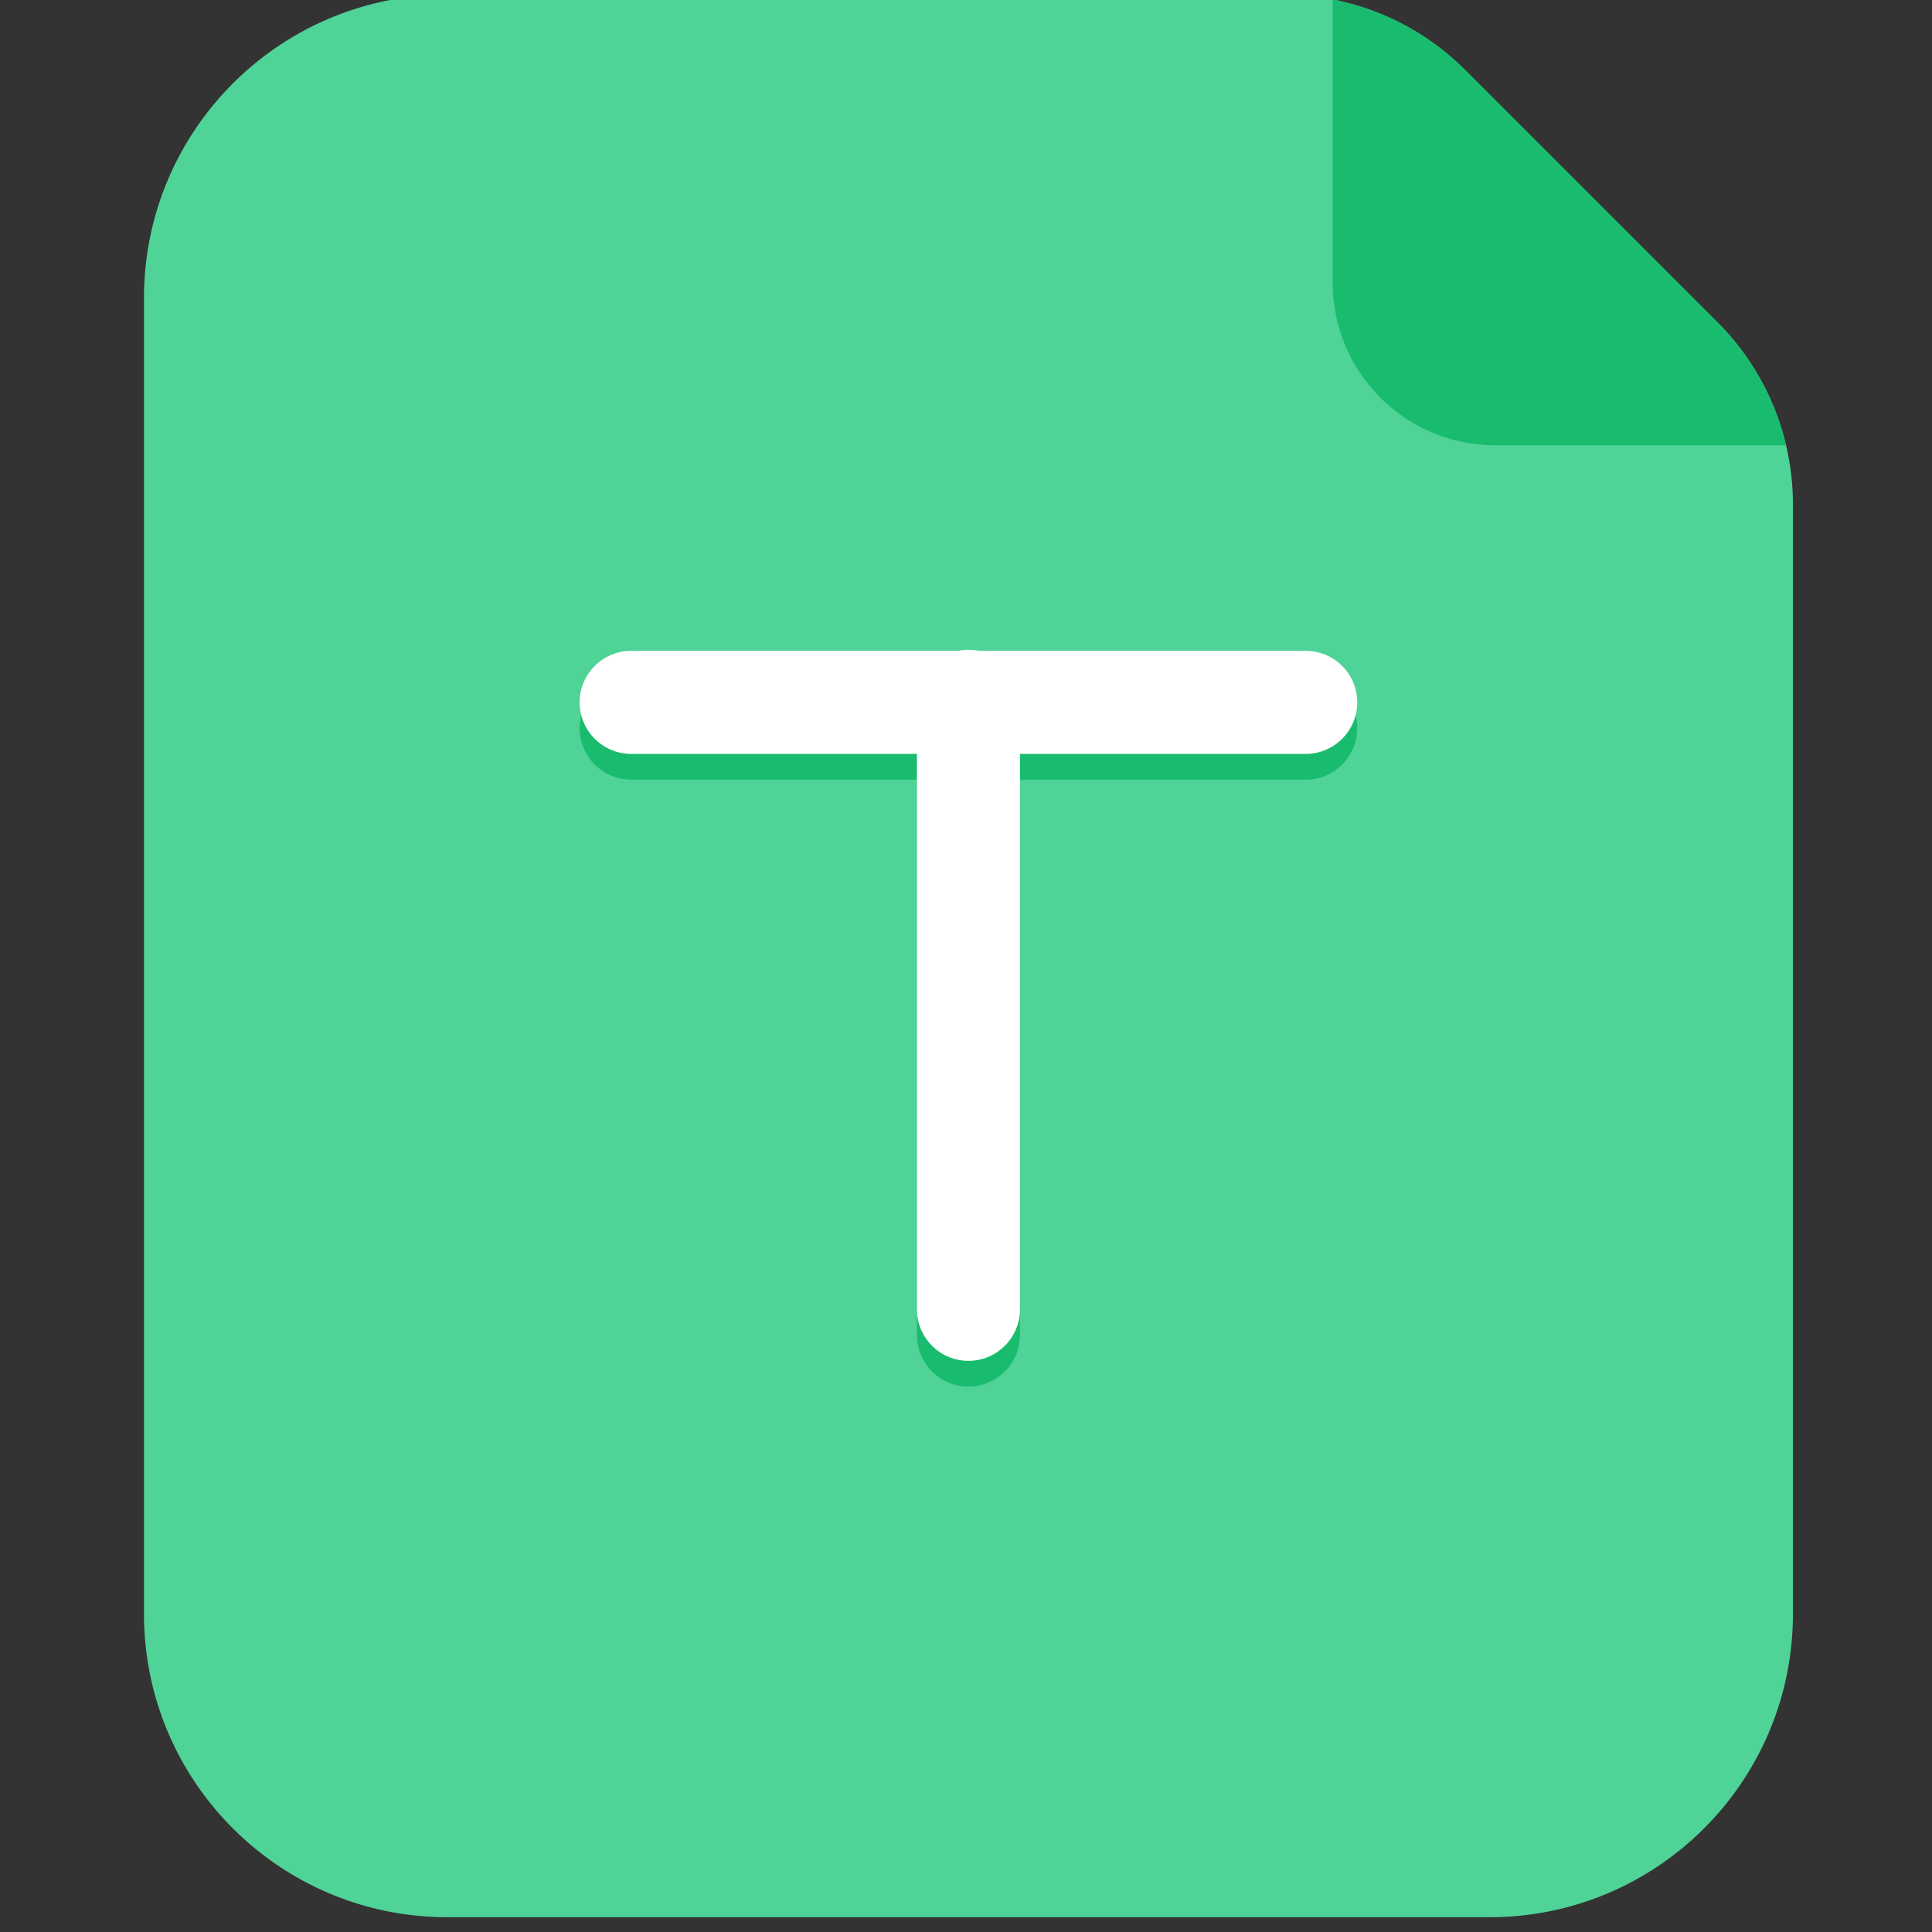 <?xml version="1.0" standalone="no"?><!DOCTYPE svg PUBLIC "-//W3C//DTD SVG 1.1//EN" "http://www.w3.org/Graphics/SVG/1.1/DTD/svg11.dtd"><svg class="icon" width="64px" height="64.00px" viewBox="0 0 1024 1024" version="1.1" xmlns="http://www.w3.org/2000/svg"><rect x="0" y="0" width="1024" height="1024" fill="#333333" stroke="none"/><path d="M680.073-2.842H237.113c-88.815 0-160.802 71.999-160.802 160.802v697.401c0 88.815 71.999 160.802 160.802 160.802h552.38c88.815 0 160.802-71.999 160.802-160.802V267.381c0-36.215-14.382-70.94-39.993-96.54l-133.689-133.689a136.553 136.553 0 0 0-96.54-39.993z" fill="#4FD397" /><path d="M910.302 170.84l-133.689-133.689a136.534 136.534 0 0 0-70.258-37.433v150.05c0 47.639 38.616 86.255 86.255 86.255H946.631a136.505 136.505 0 0 0-36.329-65.183zM692.053 358.619H518.793a27.366 27.366 0 0 0-10.991 0H334.541c-15.076 0-27.307 12.231-27.307 27.307s12.231 27.307 27.307 27.307h151.45v294.377c0 15.076 12.231 27.307 27.307 27.307s27.307-12.231 27.307-27.307V413.232h151.45c15.076 0 27.307-12.231 27.307-27.307s-12.231-27.307-27.307-27.307z" fill="#19BC6E" /><path d="M692.053 344.966H518.793a27.366 27.366 0 0 0-10.991 0H334.541c-15.076 0-27.307 12.231-27.307 27.307s12.231 27.307 27.307 27.307h151.45v294.377c0 15.076 12.231 27.307 27.307 27.307s27.307-12.231 27.307-27.307V399.579h151.45c15.076 0 27.307-12.231 27.307-27.307s-12.231-27.307-27.307-27.307z" fill="#FFFFFF" /></svg>